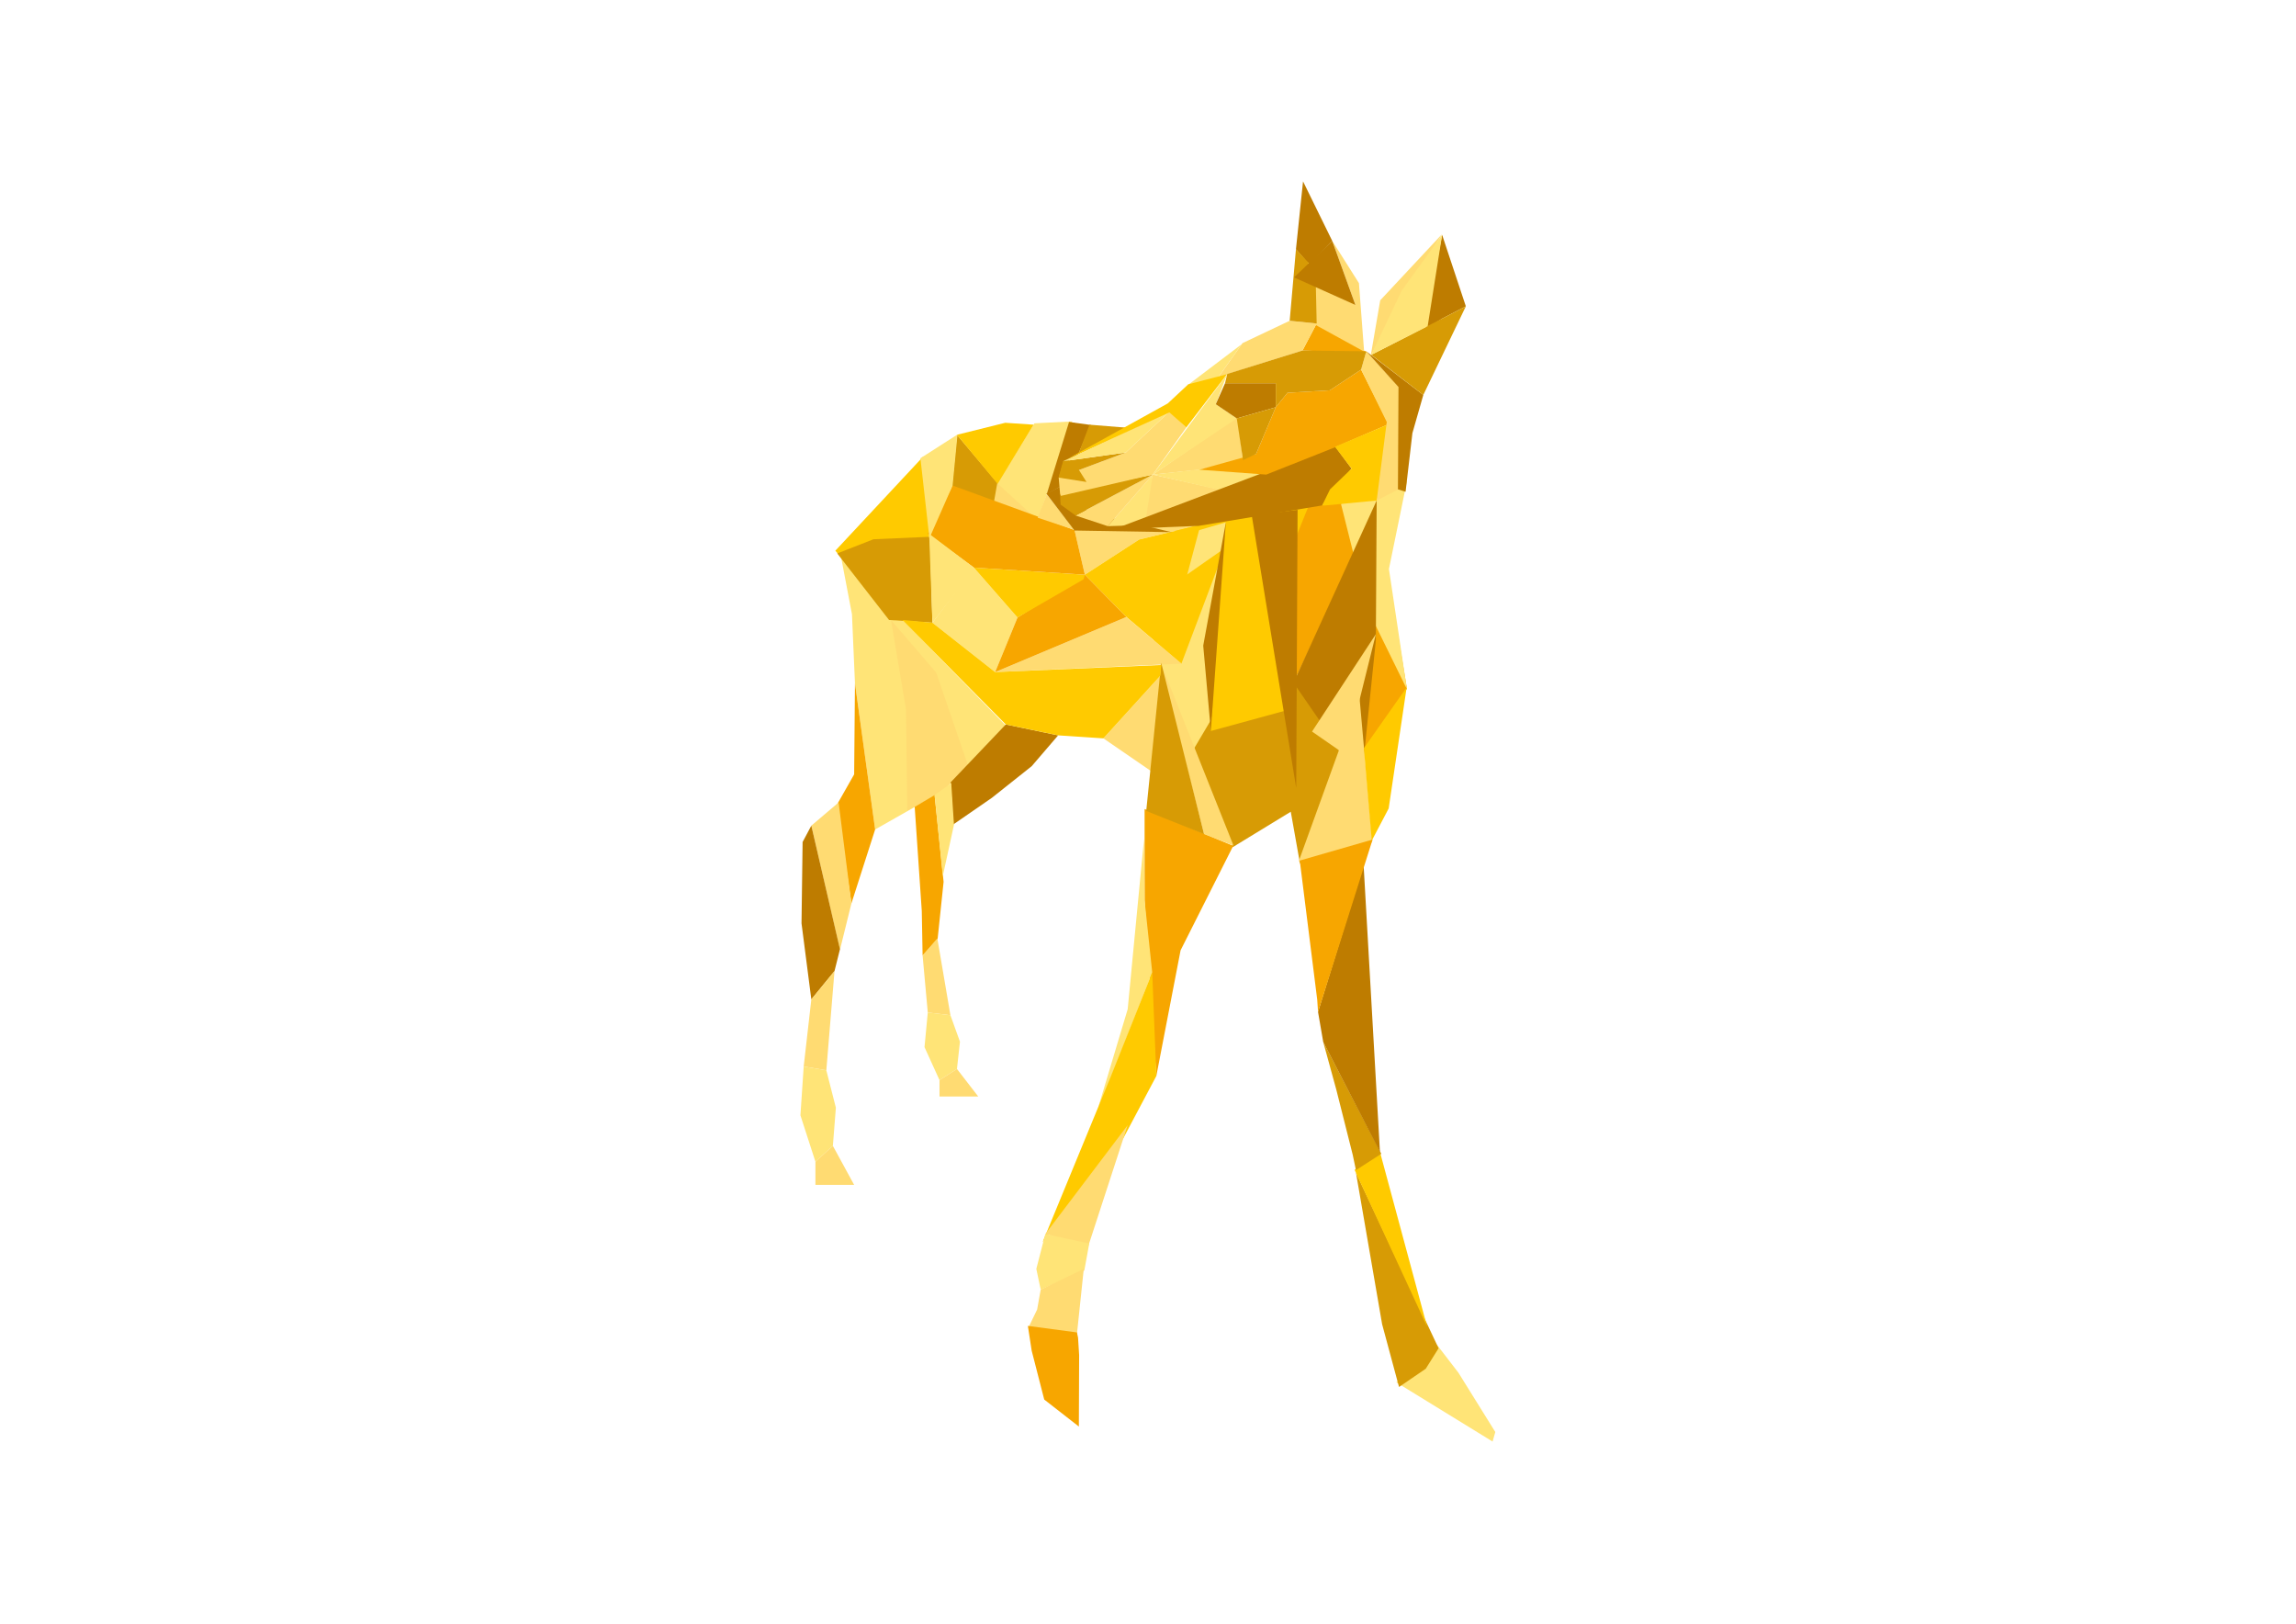 <?xml version="1.0" encoding="utf-8"?>
<!-- Generator: Adobe Illustrator 18.0.0, SVG Export Plug-In . SVG Version: 6.00 Build 0)  -->
<!DOCTYPE svg PUBLIC "-//W3C//DTD SVG 1.1//EN" "http://www.w3.org/Graphics/SVG/1.1/DTD/svg11.dtd">
<svg version="1.1" id="Ebene_1" xmlns="http://www.w3.org/2000/svg" xmlns:xlink="http://www.w3.org/1999/xlink" x="0px" y="0px"
	 viewBox="0 0 841.9 595.3" enable-background="new 0 0 841.9 595.3" xml:space="preserve">
<polygon fill="#F7A600" points="515.9,252.5 506.8,197.6 495.8,281.6 "/>
<polygon fill="#F7A600" points="478.5,185.8 506.5,182.5 474.3,250.3 470.8,197.8 "/>
<polygon fill="#FFDB72" points="422.7,174 453.7,152.7 455.8,168.7 439.8,172.2 "/>
<polygon fill="#FFDB72" points="422.7,174 450.7,180.2 417.2,194.2 "/>
<polygon fill="#FFE477" points="440.5,172 422.7,174 453.2,181 465.7,173.5 "/>
<polygon fill="#FFE477" points="515.9,252.7 509.3,208.6 515.9,176.4 491.7,184.7 501.3,223 "/>
<polyline fill="#FFCA00" points="474.3,197.3 427.9,194.4 479.8,185.6 475.2,197 "/>
<polygon fill="#FFE477" points="436.5,280.4 459.8,248.3 449.5,191.5 413.5,202 "/>
<polygon fill="#D79B05" points="491.4,275.7 463.5,231 437.8,274.5 452,310.6 473.3,297.6 476.7,316.7 "/>
<polygon fill="#FFDB72" points="377.2,162.7 379,191 356.2,185.7 "/>
<polygon fill="#FFE477" points="379.3,155.2 365.7,177.2 380.5,190.7 393.2,154.5 "/>
<polygon fill="#BE7C00" points="480,96.9 475.2,91.4 477.8,66.5 488.5,88.3 "/>
<polygon fill="#BE7C00" points="528.8,116.8 522.8,120.7 524,111.3 528.8,86.1 537.5,112.3 "/>
<polygon fill="#F7A600" points="477.6,128.5 482.8,118.6 501.6,129.4 "/>
<polyline fill="#FFDB72" points="482.8,118.6 477.6,128.5 449.9,137.2 436.3,153 455.6,125.8 472.9,117.6 "/>
<polygon fill="#FFE477" points="435,154.8 435.5,141.2 455.3,126.2 "/>
<polygon fill="#F7A600" points="452.2,310.1 419.7,296.6 419.7,330.1 424,394.5 432.9,348.4 "/>
<polygon fill="#FFE477" points="422.5,356.5 405.9,398.8 402.7,406 413.5,370 419.5,307.5 419.7,330.1 "/>
<polygon fill="#FFCA00" points="424,394.5 422.5,356.5 407.3,394.7 382.3,455.4 411.9,417.3 "/>
<polygon fill="#FFDB72" points="413.5,412.5 399,457 383.3,452.4 "/>
<polygon fill="#FFE477" points="399.4,455.9 397.6,465.8 381.6,472.8 380,465.2 383.3,452.4 "/>
<polygon fill="#FFDB72" points="397.4,465.2 394.8,490 377.1,486.7 380.3,480.1 381.6,472.8 "/>
<polyline fill="#F7A600" points="395.3,490.4 395.7,496.8 395.6,523 382.9,513.1 378.3,495.2 376.9,486.1 394.9,488.5 "/>
<polygon fill="#FFE477" points="368.7,265.9 345.9,289.9 320.9,304.1 313.5,250.5 312.4,225.2 308.4,204.2 "/>
<polygon fill="#F7A600" points="320.9,304.1 312.2,331.2 306.9,295 313.2,283.9 313.5,250.5 "/>
<polygon fill="#FFDB72" points="354.9,280.5 345.9,289.9 332.7,297.2 332.2,260 326.7,227.3 343.3,246.6 "/>
<polygon fill="#FFDB72" points="312.2,331.2 308,348.2 297.5,302.7 307.5,294.2 "/>
<polygon fill="#BE7C00" points="297.5,302.7 294.3,308.7 293.9,338.5 297.5,366.4 306,356 308,348 "/>
<polygon fill="#FFDB72" points="306,356 303,392.4 294.7,391 297.5,366.4 "/>
<polygon fill="#FFE477" points="303,392.4 306.5,406.1 305.4,420.1 299,425.9 293.5,408.9 294.7,391 "/>
<polygon fill="#FFDB72" points="305.4,420.1 313.2,434.4 299,434.4 299,425.9 "/>

<polygon fill="#F7A600" points="342.7,291.5 335.4,295.8 338,334 338.3,350.3 343.8,344.3 346,323.3 "/>
<polygon fill="#BE7C00" points="368.8,265.6 348.6,286.8 349.5,302.3 363.7,292.5 378.3,280.9 388,269.6 "/>
<polygon fill="#FFDB72" points="343.7,344 348.5,372.2 340.2,371.2 338.3,350.3 "/>
<polygon fill="#FFE477" points="348.8,287.1 349.8,302.4 345.7,321.2 342.7,291.5 "/>
<polygon fill="#FFE477" points="348.5,372.2 352,381.9 350.9,391.9 344.5,396 339,383.9 340.2,371.2 "/>
<polygon fill="#FFDB72" points="350.9,391.9 358.7,402 344.5,402 344.5,396 "/>
<polygon fill="#FFDB72" points="440.2,192.4 417.7,197.8 397.8,210.7 394,194.3 "/>
<polygon fill="#D79B05" points="365.7,177 364.2,185.5 348.8,180.9 350.9,159.4 "/>
<polygon fill="#FFCA00" points="397.8,210.7 413,226.2 434.2,214.9 440.2,192.4 417.7,197.8 "/>
<polygon fill="#BE7C00" points="504.8,183.5 504.5,234.8 499.2,286.4 474.3,250.3 "/>
<polygon fill="#FFCA00" points="413,226.2 449.2,200.9 433.2,243.3 "/>
<polygon fill="#FFDB72" points="413,226.2 433.2,243.3 364.9,246.4 "/>
<polygon fill="#FFDB72" points="425.5,247.7 422.5,283 404.6,270.7 "/>
<polygon fill="#FFDB72" points="425,241.5 452.3,310 441.5,305.8 "/>
<polygon fill="#FFDB72" points="504.5,232.5 493.5,276.8 481.1,268.2 "/>
<polygon fill="#D79B05" points="425.8,243 441.5,305.8 420.3,297.3 "/>
<polygon fill="#FFE477" points="364.9,246.4 373.1,226.4 357.1,208.1 341.9,228.3 "/>
<polygon fill="#FFDB72" points="499.9,313.9 503.2,308.4 498.4,254.5 476.2,315.8 "/>
<polygon fill="#F7A600" points="397.8,210.7 373.1,226.4 364.9,246.4 413,226.2 "/>
<polyline fill="#FFCA00" points="397.8,210.7 357.1,208.1 373.1,226.4 397.3,212.4 397.8,210.7 "/>
<polygon fill="#FFCA00" points="368.6,155 350.9,159.4 365.8,177.4 379,155.7 "/>
<polygon fill="#FFCA00" points="338.6,167.3 306.3,201.9 322.2,220.2 341,196.4 "/>
<polygon fill="#FFCA00" points="515.8,252 500.1,274.3 503,308.2 509.2,296.4 "/>
<polygon fill="#F7A600" points="394,194.3 349.3,178 340.2,195.7 357.1,208.1 397.8,210.7 "/>
<polygon fill="#D79B05" points="341,196.8 320.3,197.7 307,202.9 326,227.3 341.9,228.3 "/>
<polygon fill="#FFE477" points="357.1,208.1 340.7,195.7 341.9,228.3 357.1,208.8 "/>
<polygon fill="#FFE477" points="351.1,159.3 337.5,168 340.8,197.3 349.3,178 "/>
<polygon fill="#FFE477" points="512,506.8 526.8,492.9 534.8,503.3 548.3,525 547.3,528.5 "/>
<polygon fill="#D79B05" points="513,508.5 506.8,485.5 497.2,429.9 527.5,494.3 522.8,501.8 "/>
<polygon fill="#FFCA00" points="496.7,428.9 506,422.3 523.3,486.4 "/>
<polyline fill="#D79B05" points="497.2,429 506.5,423 485.2,382 490,399.5 496,423.3 "/>
<polygon fill="#BE7C00" points="485.2,382 483.3,371 500,317 506,422.3 "/>
<polyline fill="#F7A600" points="483.3,371 503.3,307.8 476.6,315.5 483,366.5 "/>
<polygon fill="#BE7C00" points="392,154.7 400,155.8 395.4,166.5 390.3,170.2 390.4,177.5 383.8,181.2 "/>
<polygon fill="#FFDB72" points="383.8,181.2 394,194.3 380.5,189.8 "/>
<polygon fill="#BE7C00" points="383.7,181 390.4,177.5 395.4,186 405.1,189.3 429.6,195.1 394,194.5 "/>
<polygon fill="#D79B05" points="395.4,166.5 415.5,157 399.5,155.7 "/>
<polygon fill="#FFE477" points="422.7,174 419.8,192.5 406.2,192.9 "/>
<polygon fill="#FFDB72" points="422.7,174 406.2,192.9 394.4,189 "/>
<polygon fill="#D79B05" points="422.7,174 388.7,180.9 388.9,185 394.4,189 "/>
<polyline fill="#FFDB72" points="388.7,180.9 388.2,175.1 412.8,165.9 428.8,150.9 435,156.7 422.7,174 389,181.8 "/>
<polygon fill="#D79B05" points="388.2,175.1 389.8,169.1 412.8,165.9 "/>
<polygon fill="#FFE477" points="428.8,150.9 389.8,169.1 412.8,165.9 "/>
<polygon fill="#FFCA00" points="449.9,137.2 435.7,140.9 428.2,147.9 391.7,168.1 428.8,151.2 435,156.7 "/>
<polygon fill="#D79B05" points="389.5,170.5 394.5,170.5 398.4,176.7 388.2,175.1 "/>
<polyline fill="#BE7C00" points="484.8,185.3 495.6,171.8 489.4,163.4 408.5,194 439.5,192.8 "/>
<polygon fill="#F7A600" points="464.3,174 439.8,172.2 460.6,166.4 467.8,149.3 472.1,144 487.6,143.1 499.1,135.5 509.2,155.5 490,163.8"/>
<polyline fill="#FFCA00" points="484.8,185.3 487.7,179.4 495.6,171.8 489.5,163.8 509.2,155.5 510.4,168 504.8,183.5 486,185.3 "/>
<polygon fill="#FFDB72" points="501,128.8 513.8,142.8 513,179.3 504.8,183.5 508.5,154.7 499.1,135.5 "/>
<polyline fill="#BE7C00" points="517.9,158.8 521.9,144.8 501,128.8 512.8,141.9 512.6,179.4 515.4,180.3 "/>
<polygon fill="#FFE477" points="422.7,174 450,137.1 445.8,148.2 453.5,153.4 "/>
<polygon fill="#FFDB72" points="488.5,88.3 497,111.8 479.2,95.9 481.8,118.8 500.2,128.9 498.3,103.8 "/>
<polygon fill="#D79B05" points="475.2,91.4 472.9,117.6 482.8,118.6 482.5,104.9 479.7,96.2 "/>
<polygon fill="#BE7C00" points="474.5,101.7 497,111.8 488.5,88.3 "/>
<polygon fill="#FFDB72" points="528.8,85.8 506.1,110.1 502.6,130.5 514.5,108.8 "/>
<polygon fill="#D79B05" points="521.9,144.8 537.5,112.3 528.8,116.8 502.8,130.1 "/>
<polygon fill="#FFE477" points="528.8,86.1 523.5,119.6 502.8,130.1 514,106.5 "/>
<polyline fill="#BE7C00" points="450.3,203.5 444,268 441.2,236.7 449.5,191.5 "/>
<polyline fill="#FFCA00" points="449.5,191.5 461.1,195.4 471.8,260.4 444,268 "/>
<polygon fill="#BE7C00" points="459,189 475.8,186.9 475.3,288.9 "/>
<polygon fill="#FFCA00" points="330.9,227.3 341.9,228.3 364.9,246.4 425.8,243.8 425.5,247.7 404.6,270.7 388,269.6 368.8,265.6 
	"/>
<polygon fill="#BE7C00" points="445.8,148.2 453.5,153.4 467.8,149.3 467.8,140.5 449.2,140.5 "/>
<polyline fill="#D79B05" points="449.2,140.5 450,137.1 477.6,128.5 501,128.8 499.1,135.5 487.6,143.1 472.1,144 467.8,149.3 
	467.8,140.5 "/>
<polygon fill="#D79B05" points="453.5,153.4 467.8,149.3 460.6,166.4 455.8,168.7 "/>
</svg>
